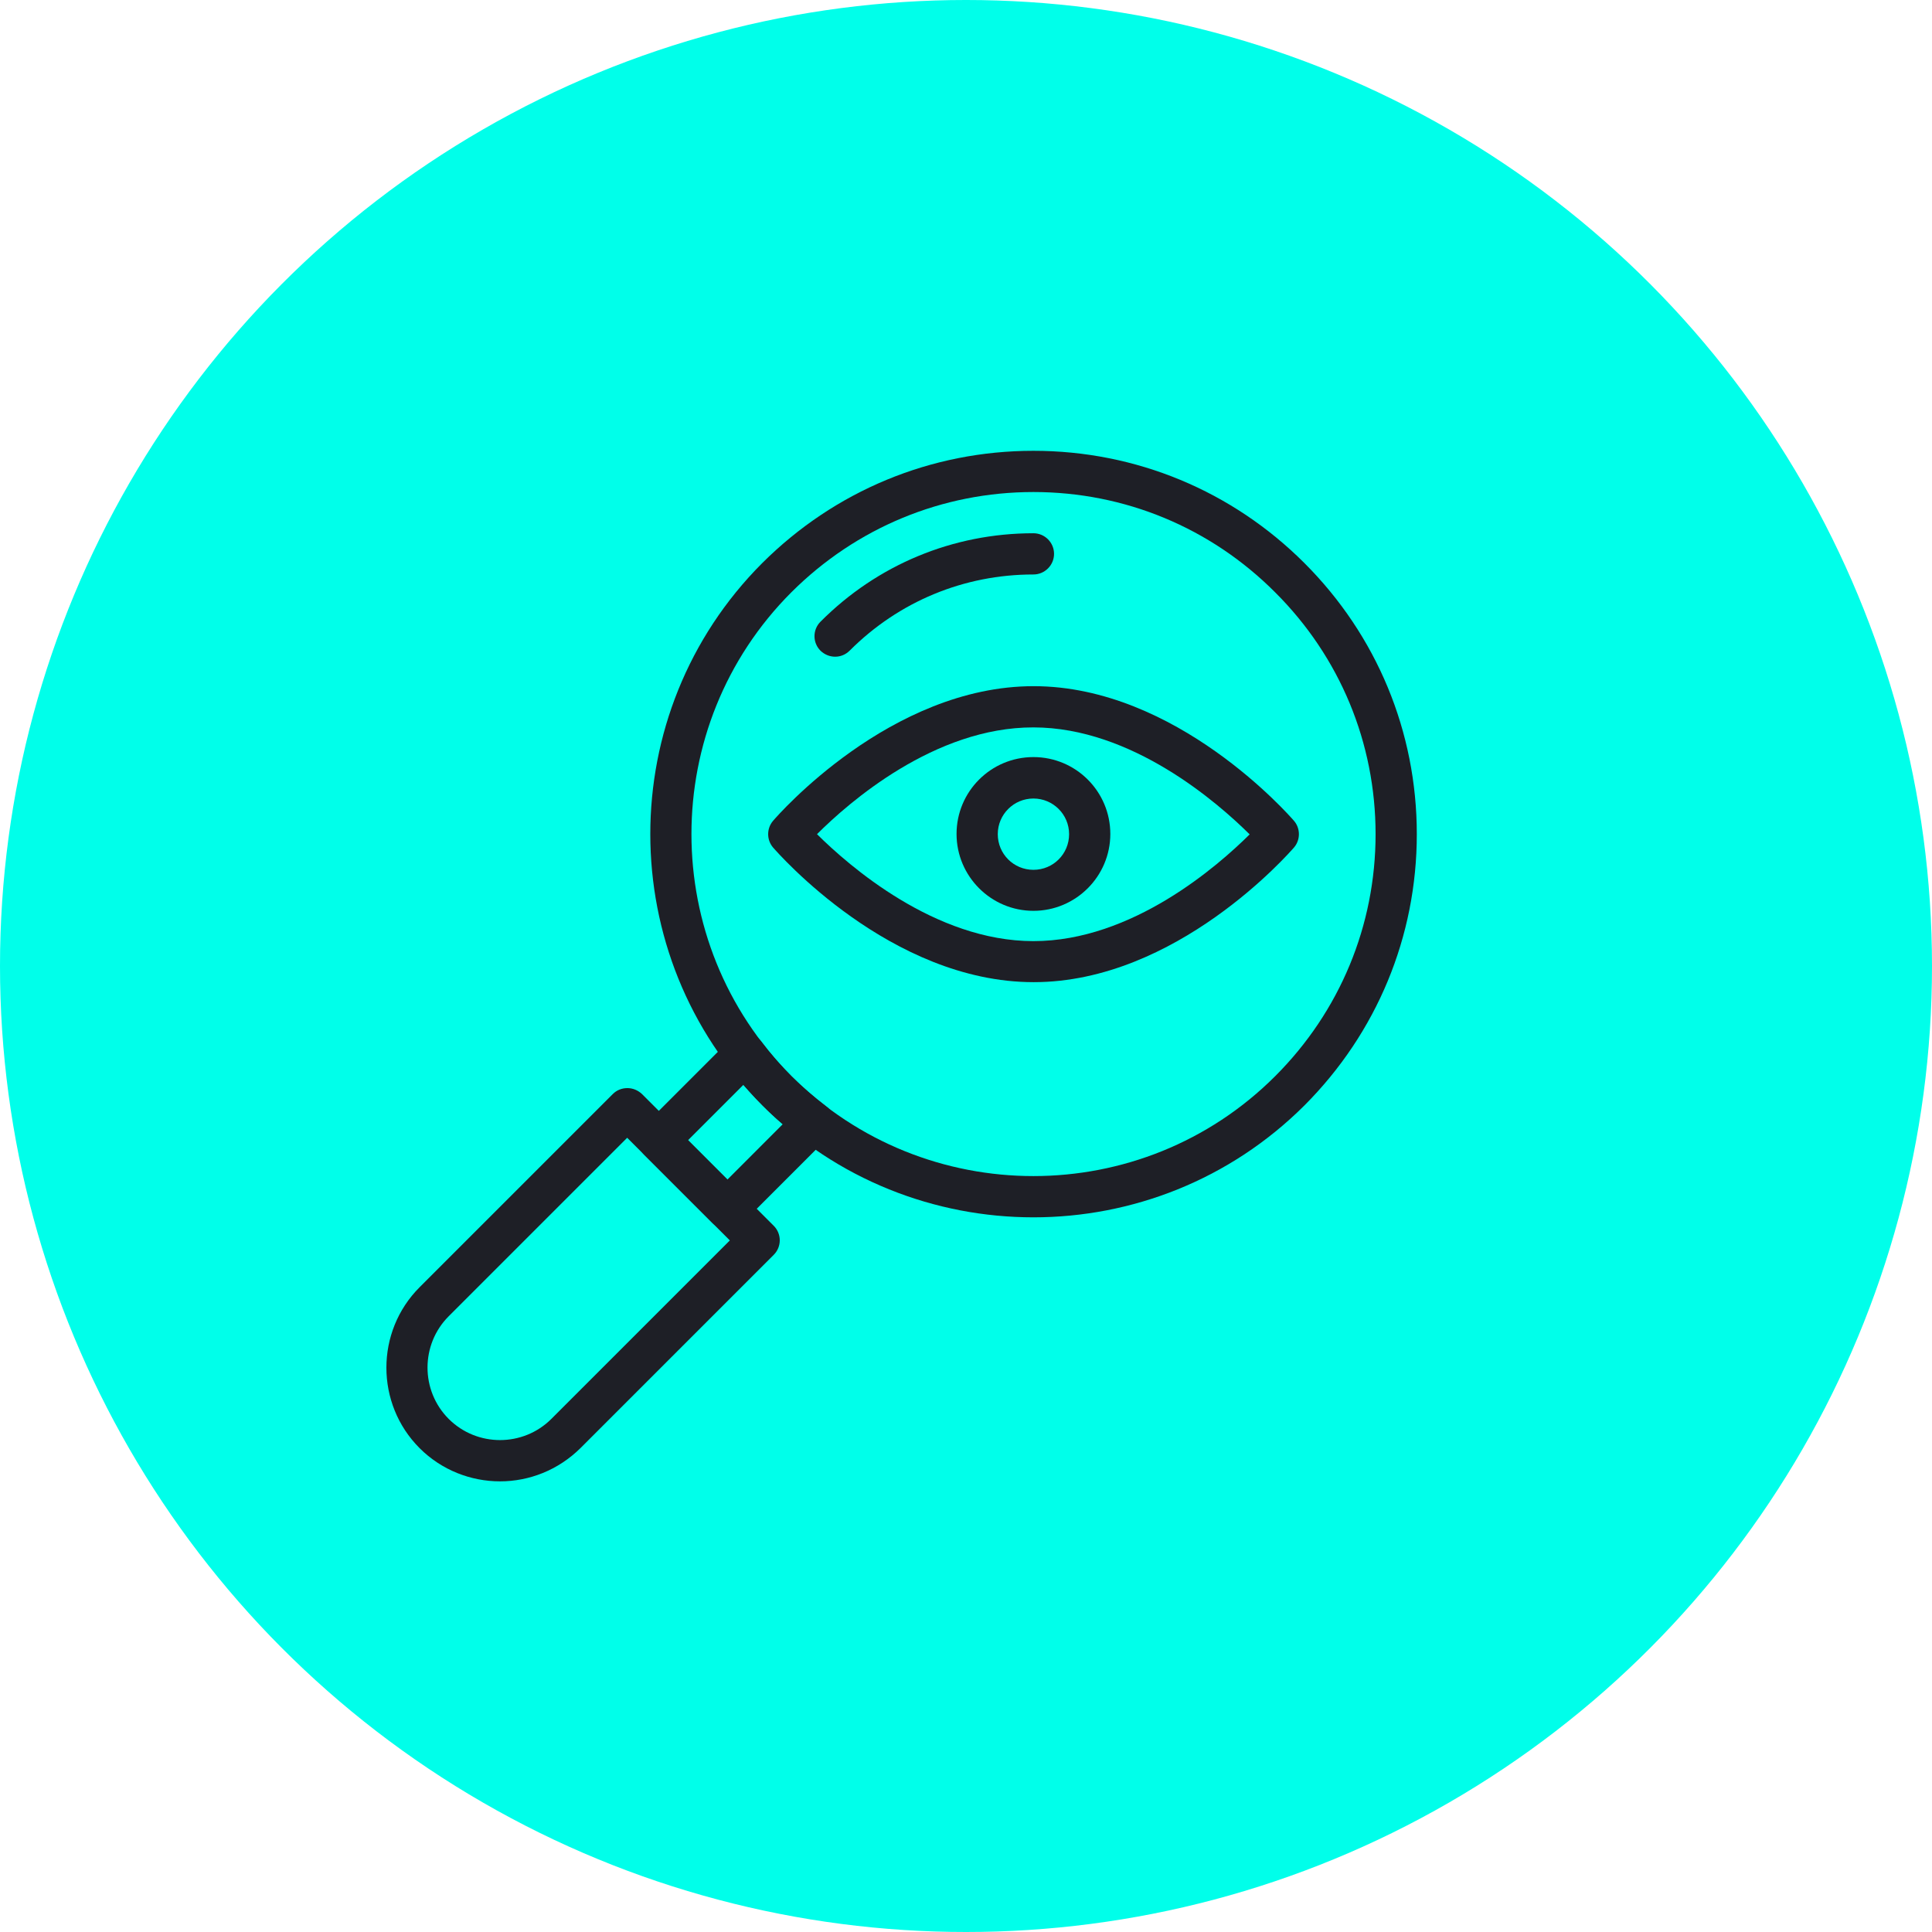 <svg width="110" height="110" viewBox="0 0 110 110" fill="none" xmlns="http://www.w3.org/2000/svg">
<circle cx="55" cy="55" r="55" fill="#00FFEA"/>
<path d="M41.413 69.99C41.096 69.99 40.803 69.861 40.58 69.65L36.672 65.742C36.214 65.284 36.214 64.545 36.672 64.088L41.577 59.182C41.812 58.936 42.152 58.83 42.492 58.842C42.833 58.865 43.138 59.03 43.349 59.3C43.877 60.004 44.452 60.661 45.062 61.271C45.673 61.881 46.33 62.445 47.034 62.984C47.304 63.184 47.468 63.501 47.492 63.841C47.515 64.181 47.386 64.51 47.151 64.756L42.246 69.662C42.023 69.873 41.73 69.99 41.413 69.99ZM39.171 64.921L41.413 67.162L44.569 64.005C44.159 63.653 43.772 63.301 43.408 62.926C43.044 62.562 42.68 62.163 42.328 61.764L39.171 64.921Z" fill="#1E1F26"/>
<path d="M28.469 84.342C26.814 84.342 25.148 83.709 23.892 82.453C21.369 79.93 21.369 75.811 23.892 73.288L34.888 62.292C35.111 62.069 35.404 61.952 35.721 61.952C36.038 61.952 36.331 62.081 36.554 62.292L44.053 69.791C44.511 70.248 44.511 70.988 44.053 71.445L33.057 82.441C31.778 83.709 30.124 84.342 28.469 84.342ZM35.709 64.78L25.547 74.942C23.939 76.55 23.939 79.179 25.547 80.787C27.155 82.394 29.783 82.394 31.391 80.787L41.554 70.624L35.709 64.78Z" fill="#1E1F26"/>
<path d="M58.839 69.31C53.254 69.31 47.656 67.186 43.408 62.937C34.9 54.418 34.9 40.57 43.396 32.062C47.527 27.943 53.007 25.667 58.839 25.667C64.672 25.667 70.152 27.943 74.271 32.062C78.39 36.181 80.667 41.662 80.667 47.494C80.667 53.326 78.39 58.807 74.271 62.937C70.011 67.186 64.425 69.31 58.839 69.31ZM45.062 61.271C52.667 68.864 65.024 68.852 72.605 61.271C76.29 57.586 78.32 52.693 78.32 47.494C78.32 42.295 76.29 37.402 72.605 33.729C68.932 30.044 64.038 28.014 58.839 28.014C53.641 28.014 48.747 30.044 45.062 33.717C37.47 41.31 37.47 53.667 45.062 61.271Z" fill="#1E1F26"/>
<path d="M47.55 37.39C47.245 37.39 46.952 37.273 46.717 37.05C46.259 36.592 46.259 35.853 46.717 35.395C49.956 32.145 54.263 30.361 58.839 30.361C59.485 30.361 60.013 30.889 60.013 31.534C60.013 32.18 59.485 32.708 58.839 32.708C54.885 32.708 51.176 34.245 48.383 37.038C48.149 37.273 47.855 37.39 47.55 37.39Z" fill="#1E1F26"/>
<path d="M58.851 55.92C50.695 55.92 44.288 48.562 44.018 48.257C43.642 47.823 43.642 47.165 44.018 46.731C44.288 46.414 50.695 39.068 58.851 39.068C66.984 39.068 73.403 46.426 73.672 46.731C74.048 47.165 74.048 47.823 73.672 48.257C73.391 48.574 66.984 55.92 58.851 55.92ZM46.517 47.494C48.313 49.278 53.218 53.584 58.839 53.584C64.472 53.584 69.354 49.289 71.15 47.506C69.354 45.722 64.449 41.415 58.839 41.415C53.206 41.404 48.313 45.699 46.517 47.494Z" fill="#1E1F26"/>
<path d="M58.839 51.859C56.434 51.859 54.462 49.9 54.462 47.482C54.462 45.065 56.422 43.105 58.839 43.105C61.257 43.105 63.217 45.065 63.217 47.482C63.217 49.9 61.245 51.859 58.839 51.859ZM58.839 45.464C57.724 45.464 56.809 46.367 56.809 47.494C56.809 48.62 57.713 49.524 58.839 49.524C59.966 49.524 60.87 48.62 60.87 47.494C60.87 46.367 59.954 45.464 58.839 45.464Z" fill="#1E1F26"/>
</svg>
